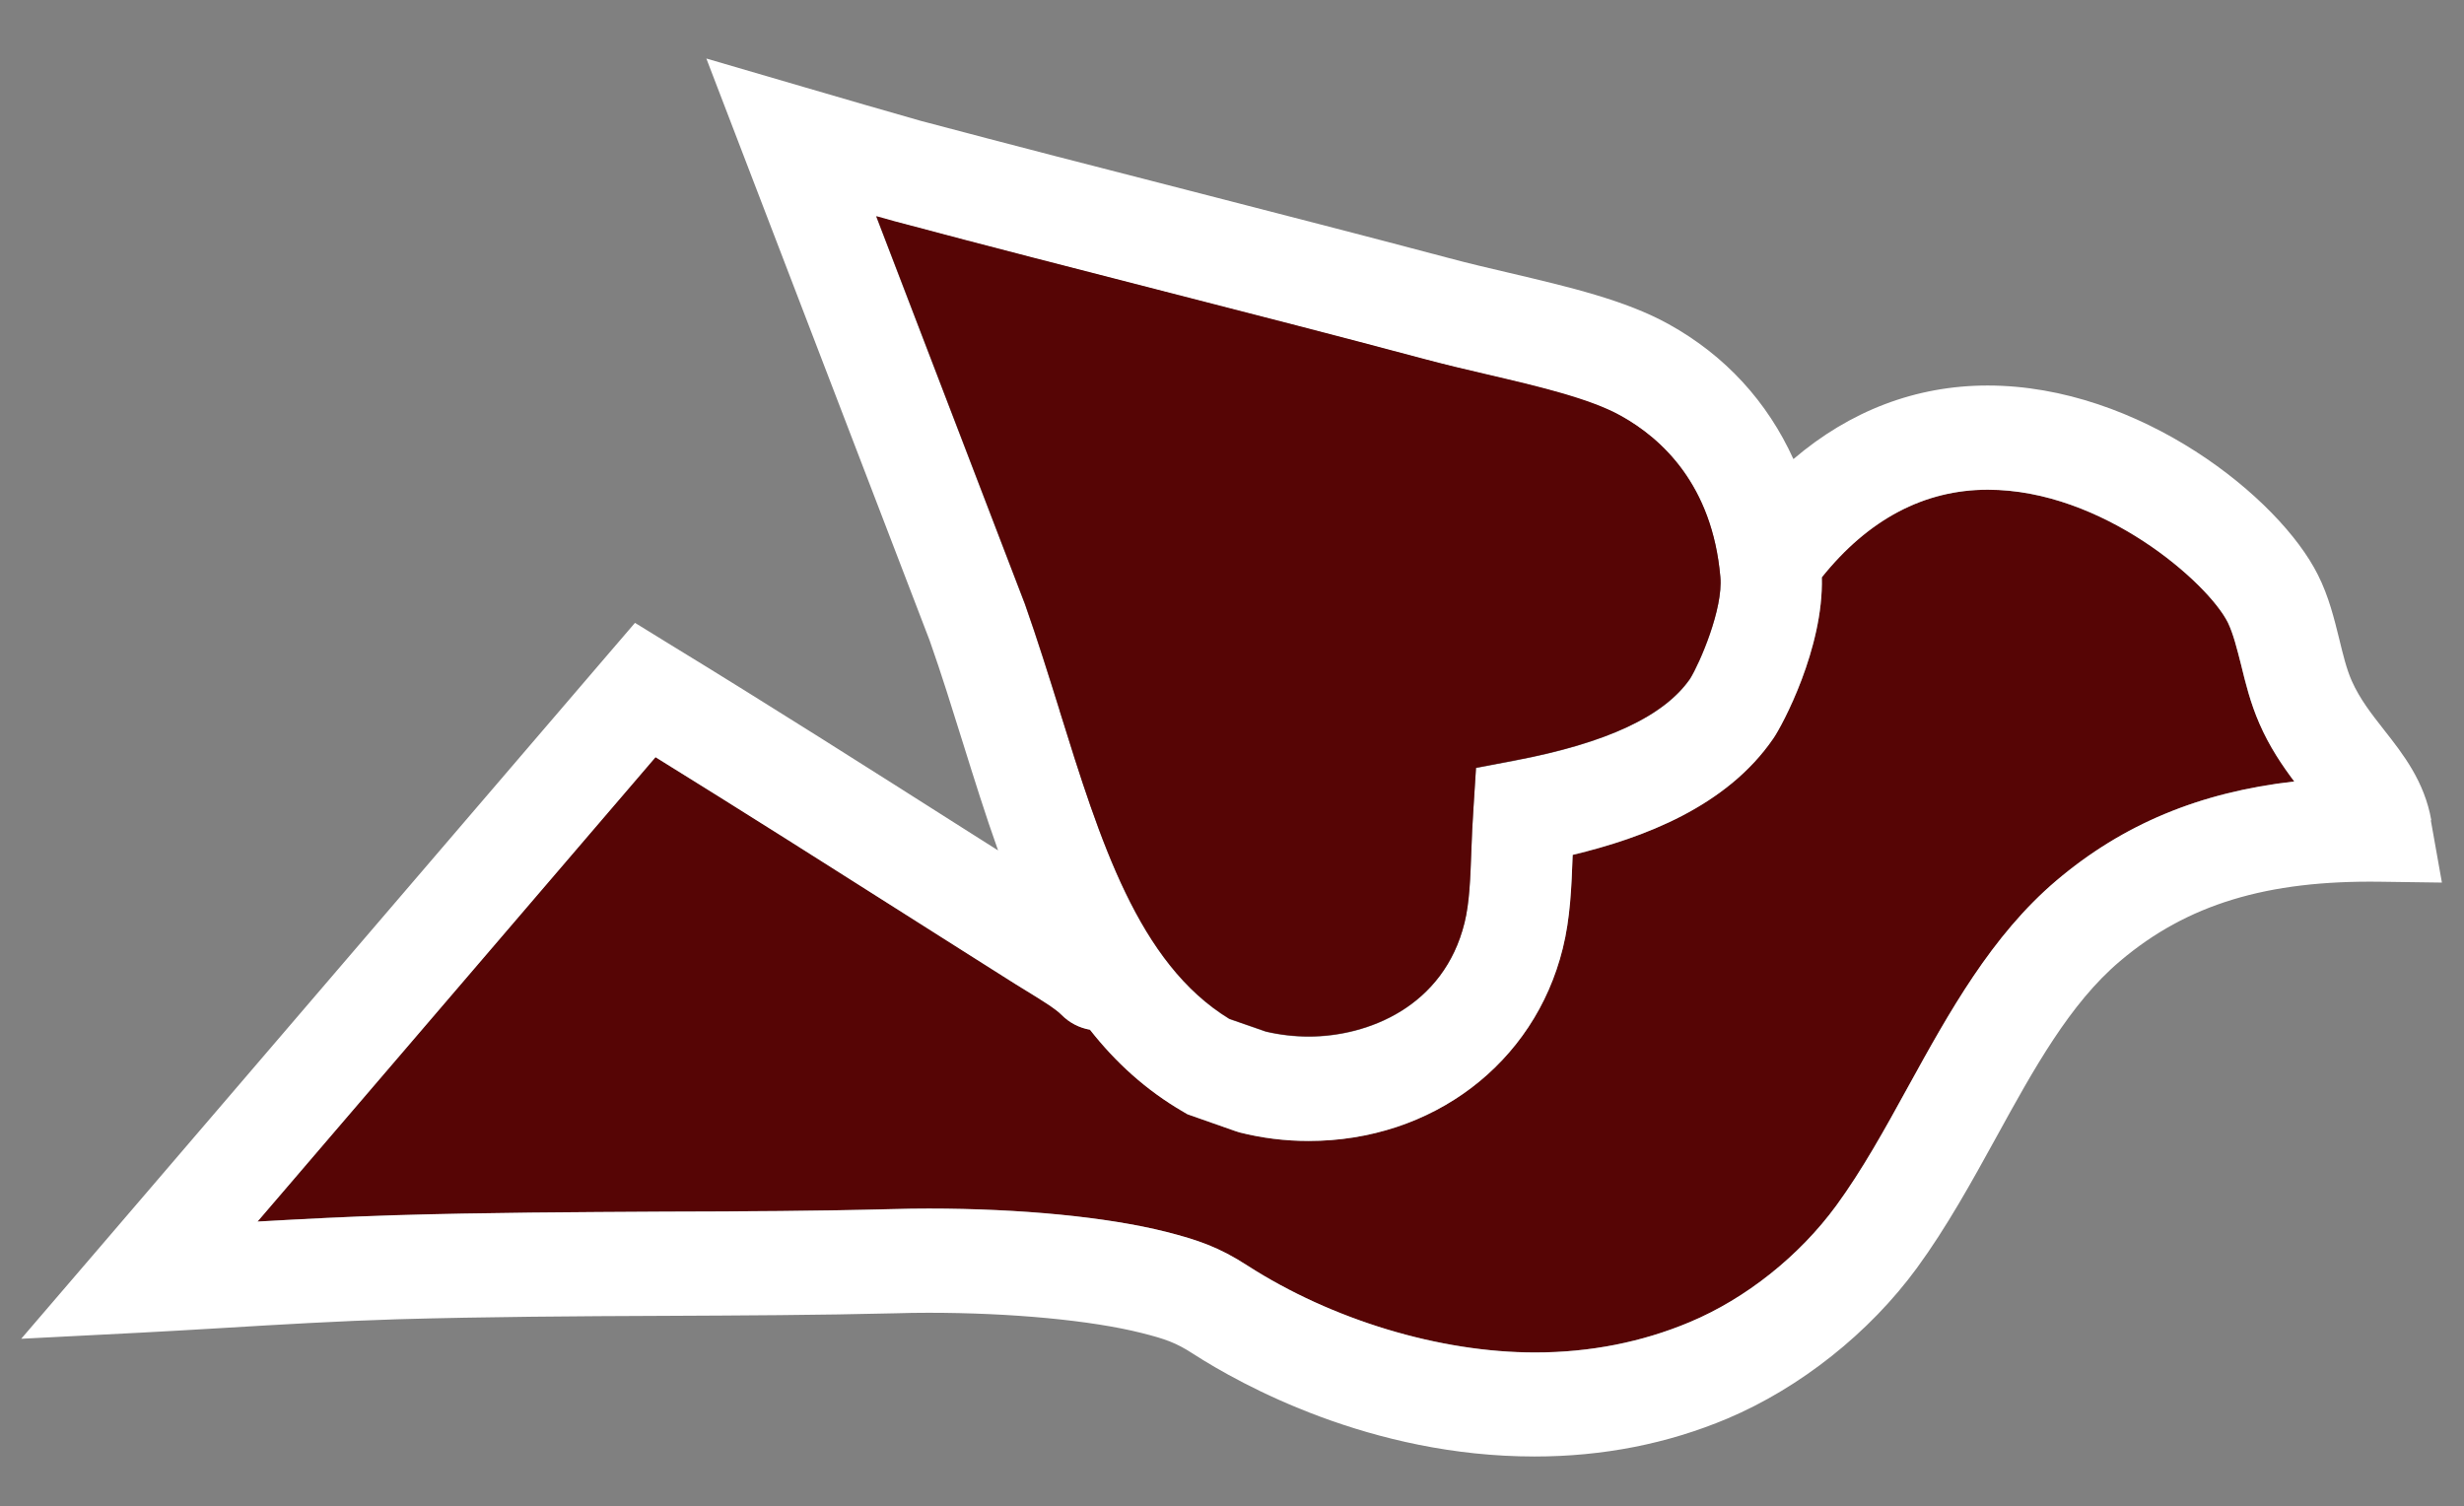 
<svg xmlns="http://www.w3.org/2000/svg" version="1.1" viewBox="0 0 144 88.04">
  <rect x="0" y="0" width="144" height="88.04" fill="#808080" stroke="none"/>
  <defs>
    <style>
      .cls-1 {
        fill: #560505;
      }
      .cls-2{
        fill:#fff;
      }
    </style>
  </defs>
  <!-- Generator: Adobe Illustrator 28.7.1, SVG Export Plug-In . SVG Version: 1.2.0 Build 142)  -->
  <g>
    <g id="Layer_1">
      <g>
        <path class="cls-1" d="M132.04,42.28c-.52-1.18-.82-2.38-1.07-3.44-.23-.93-.45-1.81-.77-2.46-1.16-2.32-7.32-7.76-14.03-7.76-3.72,0-6.98,1.72-9.7,5.12.12,4.14-2.31,8.65-2.83,9.41-2.73,3.99-7.6,5.82-11.73,6.81-.07,1.9-.14,3.7-.58,5.47-1.66,6.72-7.64,11.25-14.85,11.25h0c-1.37,0-2.73-.16-4.04-.5l-.25-.08-2.79-.98-.24-.14c-2.19-1.27-3.96-2.9-5.46-4.8-.63-.12-1.21-.41-1.66-.87-.36-.37-1.27-.92-2-1.37-.25-.16-.49-.3-.73-.45-1.85-1.17-3.75-2.38-5.7-3.61-5.09-3.24-10.34-6.56-15.3-9.63-4.72,5.51-16.61,19.38-23.26,27.14,2.7-.16,5.42-.3,8-.37,5.37-.16,10.63-.18,15.72-.21,4.64-.02,9.02-.04,13.46-.15.67-.01,1.36-.03,2.05-.03,5.38,0,10.43.5,13.87,1.36,1.84.47,3.09.9,4.75,1.97,4.95,3.18,11.24,5.08,16.81,5.08,3.21,0,6.24-.6,9.03-1.77,3.3-1.38,6.42-3.88,8.58-6.82,1.51-2.07,2.81-4.43,4.2-6.95,2.39-4.34,4.87-8.82,8.66-12.04,3.87-3.28,8.36-5.16,13.9-5.79-.7-.93-1.45-2.03-2.04-3.39Z"/>
        <path class="cls-2" d="M142.09,47.94c-.4-2.27-1.65-3.87-2.76-5.28-.73-.93-1.42-1.81-1.89-2.87-.31-.7-.51-1.54-.73-2.44-.29-1.17-.61-2.49-1.24-3.74-2.25-4.53-10.43-11.08-19.31-11.08-4.19,0-8.05,1.48-11.35,4.3-1.52-3.35-3.98-6.05-7.28-7.88-2.54-1.41-5.83-2.18-9.31-3-1.19-.28-2.4-.56-3.55-.87-5.01-1.33-9.92-2.59-15.12-3.93-5.11-1.31-10.4-2.67-15.75-4.09-.7-.19-5.62-1.62-6.74-1.95l-5.78-1.69,13.05,34.01c.69,1.95,1.32,3.99,1.94,5.97.66,2.11,1.32,4.23,2.06,6.3-.53-.34-1.07-.68-1.61-1.02-5.84-3.71-11.88-7.55-17.5-10.98l-2.11-1.3-1.63,1.9c-3.46,4.04-29.58,34.51-29.58,34.51l-4.66,5.43,7.03-.36c1.43-.07,2.98-.17,4.58-.26,3.47-.21,7.05-.42,10.35-.52,5.3-.15,10.53-.18,15.58-.2,4.46-.02,9.07-.04,13.58-.15.62-.02,1.26-.03,1.9-.03,4.85,0,9.51.44,12.45,1.18,1.39.35,2.02.57,3.02,1.22,2.81,1.81,10.38,6,19.95,6,3.99,0,7.77-.74,11.28-2.22,4.25-1.8,8.29-5,11.07-8.8,1.74-2.38,3.21-5.05,4.62-7.61,2.22-4.04,4.32-7.85,7.26-10.33,3.91-3.31,8.57-4.72,15.19-4.63l3.61.05-.65-3.65ZM111.52,63.5c-1.38,2.52-2.69,4.88-4.2,6.95-2.16,2.95-5.28,5.44-8.58,6.82-2.79,1.17-5.82,1.77-9.03,1.77-5.57,0-11.86-1.9-16.81-5.08-1.66-1.08-2.91-1.5-4.75-1.97-3.44-.87-8.49-1.36-13.87-1.36-.69,0-1.38.01-2.05.03-4.44.12-8.82.14-13.46.15-5.09.03-10.35.05-15.72.21-2.58.08-5.3.22-8,.37,6.65-7.76,18.55-21.64,23.26-27.14,4.96,3.07,10.21,6.4,15.3,9.63,1.95,1.23,3.85,2.45,5.7,3.61.24.15.48.3.73.45.73.45,1.64,1,2,1.37.45.46,1.03.76,1.66.87,1.49,1.9,3.27,3.53,5.46,4.8l.24.14,2.79.98.25.08c1.31.33,2.67.5,4.04.5h0c7.21,0,13.19-4.52,14.85-11.25.44-1.77.51-3.57.58-5.47,4.13-.99,9-2.82,11.73-6.81.52-.75,2.94-5.27,2.83-9.41,2.72-3.39,5.99-5.12,9.7-5.12,6.71,0,12.87,5.44,14.03,7.76.31.64.53,1.53.77,2.46.26,1.06.55,2.25,1.07,3.44.59,1.36,1.34,2.46,2.04,3.39-5.54.63-10.03,2.51-13.9,5.79-3.79,3.21-6.27,7.7-8.66,12.04ZM52.32,12.96c5.38,1.44,10.68,2.79,15.81,4.11,5.19,1.33,10.09,2.59,15.07,3.92,1.23.32,2.49.62,3.71.91,2.95.69,6,1.41,7.82,2.42,2.4,1.33,5.34,4.04,5.81,9.41.17,1.87-1.2,5.03-1.77,5.95-1.52,2.19-4.87,3.75-10.25,4.78l-2.26.43-.15,2.37c-.06.84-.09,1.63-.12,2.4-.06,1.66-.11,3.11-.4,4.28-1.21,4.91-5.66,6.65-9.1,6.65h0c-.85,0-1.7-.1-2.51-.29l-2.13-.74c-5.33-3.25-7.56-10.42-9.92-18-.64-2.05-1.3-4.16-2.03-6.23l-8.69-22.66c.52.15.92.26,1.11.31Z"/>
        <path class="cls-1" d="M61.93,41.54c2.36,7.58,4.59,14.75,9.92,18l2.13.74c.81.19,1.66.29,2.51.29h0c3.44,0,7.89-1.74,9.1-6.65.29-1.17.34-2.62.4-4.28.03-.77.06-1.56.12-2.4l.15-2.37,2.26-.43c5.38-1.02,8.73-2.59,10.25-4.78.57-.92,1.94-4.09,1.77-5.95-.47-5.37-3.42-8.08-5.81-9.41-1.82-1.02-4.87-1.73-7.82-2.42-1.22-.28-2.48-.58-3.71-.91-4.98-1.33-9.88-2.59-15.07-3.92-5.13-1.32-10.43-2.67-15.81-4.11-.19-.05-.59-.17-1.11-.31l8.69,22.66c.73,2.07,1.39,4.19,2.03,6.23Z"/>
      </g>
    </g>
  </g>
</svg>